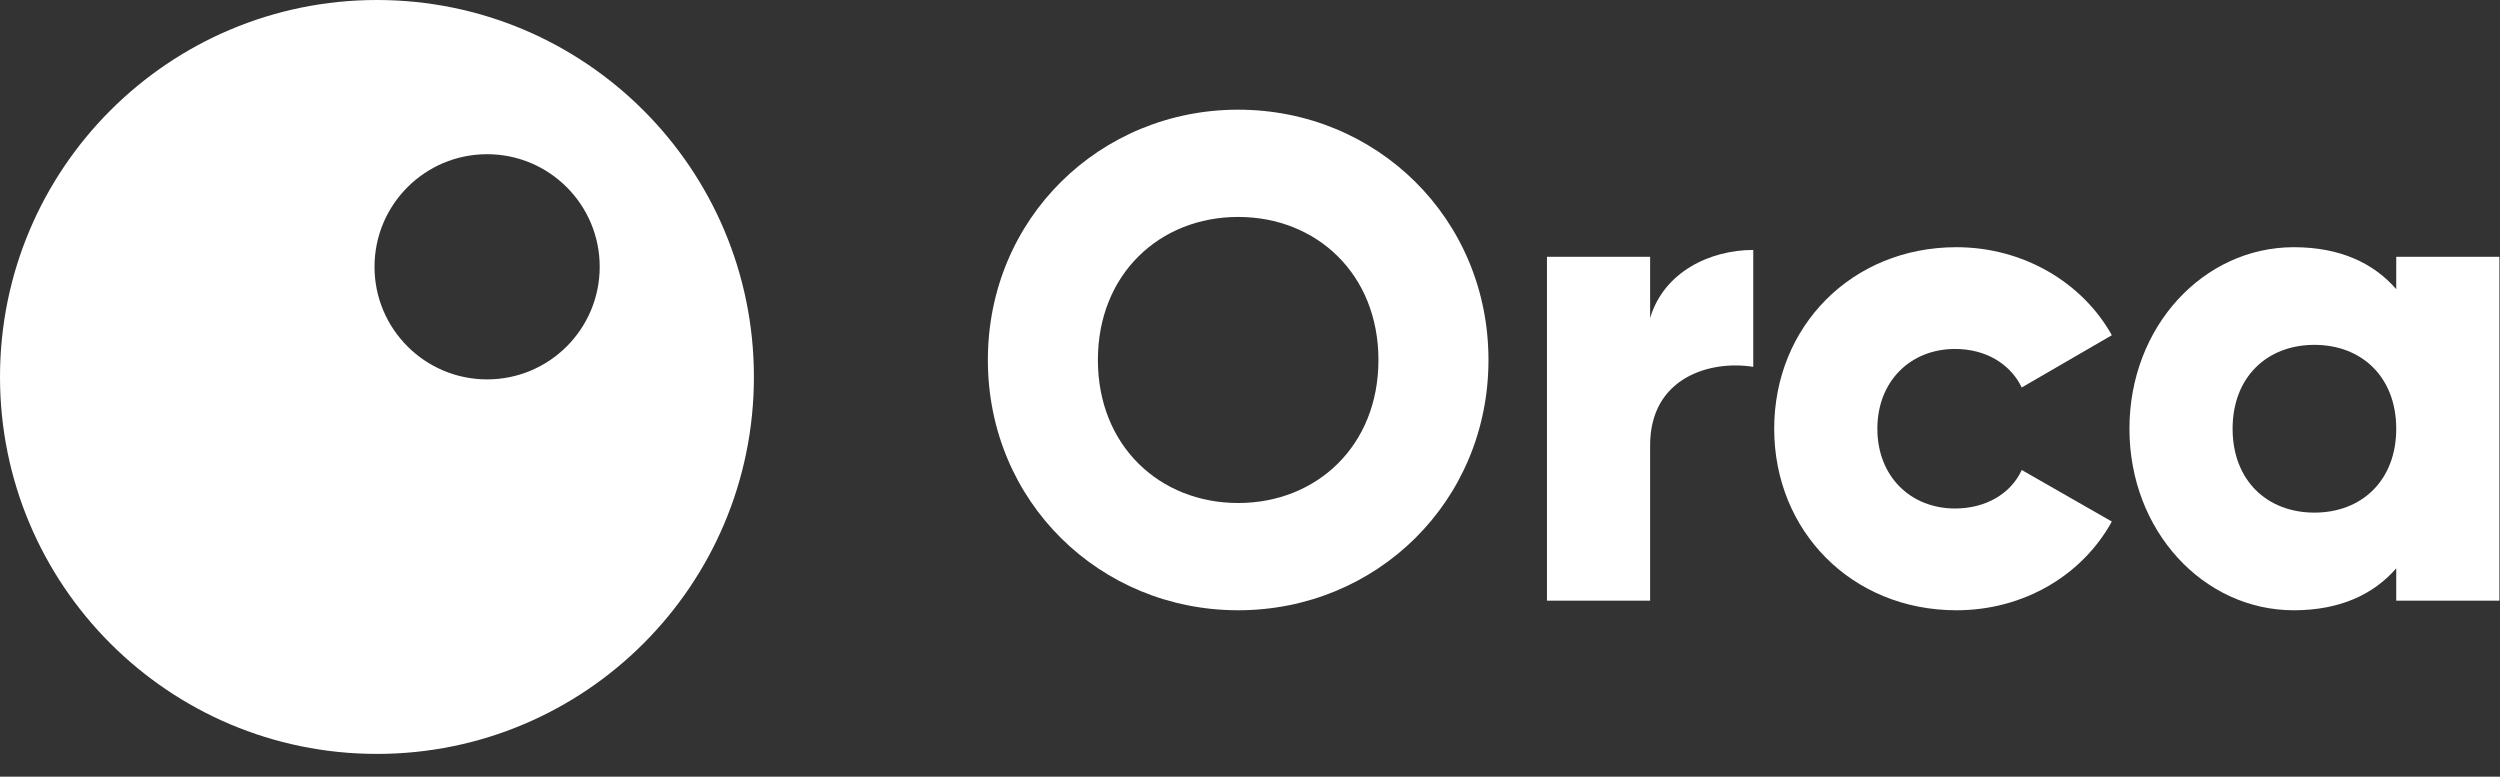 <svg width="103" height="32" viewBox="0 0 103 32" fill="none" xmlns="http://www.w3.org/2000/svg">
<rect x="0" y="0" width="103" height="32" fill="#333333" stroke="none"/>
<path fill-rule="evenodd" clip-rule="evenodd" d="M15.53 31.061C24.108 31.061 31.061 24.108 31.061 15.53C31.061 6.953 24.108 0 15.53 0C6.953 0 0 6.953 0 15.53C0 24.108 6.953 31.061 15.53 31.061ZM20.069 15.631C22.631 15.631 24.708 13.554 24.708 10.992C24.708 8.43 22.631 6.353 20.069 6.353C17.507 6.353 15.43 8.43 15.43 10.992C15.43 13.554 17.507 15.631 20.069 15.631Z" fill="white"/>
<path d="M51.013 25.143C56.707 25.143 61.325 20.667 61.325 14.831C61.325 8.995 56.707 4.519 51.013 4.519C45.318 4.519 40.7 8.995 40.7 14.831C40.7 20.667 45.318 25.143 51.013 25.143ZM51.013 20.724C47.783 20.724 45.233 18.372 45.233 14.831C45.233 11.29 47.783 8.938 51.013 8.938C54.242 8.938 56.792 11.29 56.792 14.831C56.792 18.372 54.242 20.724 51.013 20.724Z" fill="white"/>
<path d="M67.985 13.103V10.581H63.735V24.747H67.985V18.344C67.985 15.539 70.478 14.831 72.234 15.114V10.298C70.45 10.298 68.551 11.204 67.985 13.103Z" fill="white"/>
<path d="M80.605 25.143C83.382 25.143 85.79 23.698 87.008 21.488L83.296 19.364C82.843 20.355 81.795 20.95 80.548 20.95C78.707 20.95 77.347 19.619 77.347 17.664C77.347 15.709 78.707 14.377 80.548 14.377C81.795 14.377 82.815 14.973 83.296 15.964L87.008 13.811C85.79 11.63 83.353 10.185 80.605 10.185C76.299 10.185 73.097 13.443 73.097 17.664C73.097 21.885 76.299 25.143 80.605 25.143Z" fill="white"/>
<path d="M98.725 10.581V11.913C97.79 10.836 96.402 10.185 94.504 10.185C90.793 10.185 87.733 13.443 87.733 17.664C87.733 21.885 90.793 25.143 94.504 25.143C96.402 25.143 97.79 24.491 98.725 23.415V24.747H102.975V10.581H98.725ZM95.354 21.12C93.399 21.12 91.983 19.789 91.983 17.664C91.983 15.539 93.399 14.208 95.354 14.208C97.309 14.208 98.725 15.539 98.725 17.664C98.725 19.789 97.309 21.12 95.354 21.12Z" fill="white"/>
</svg>

